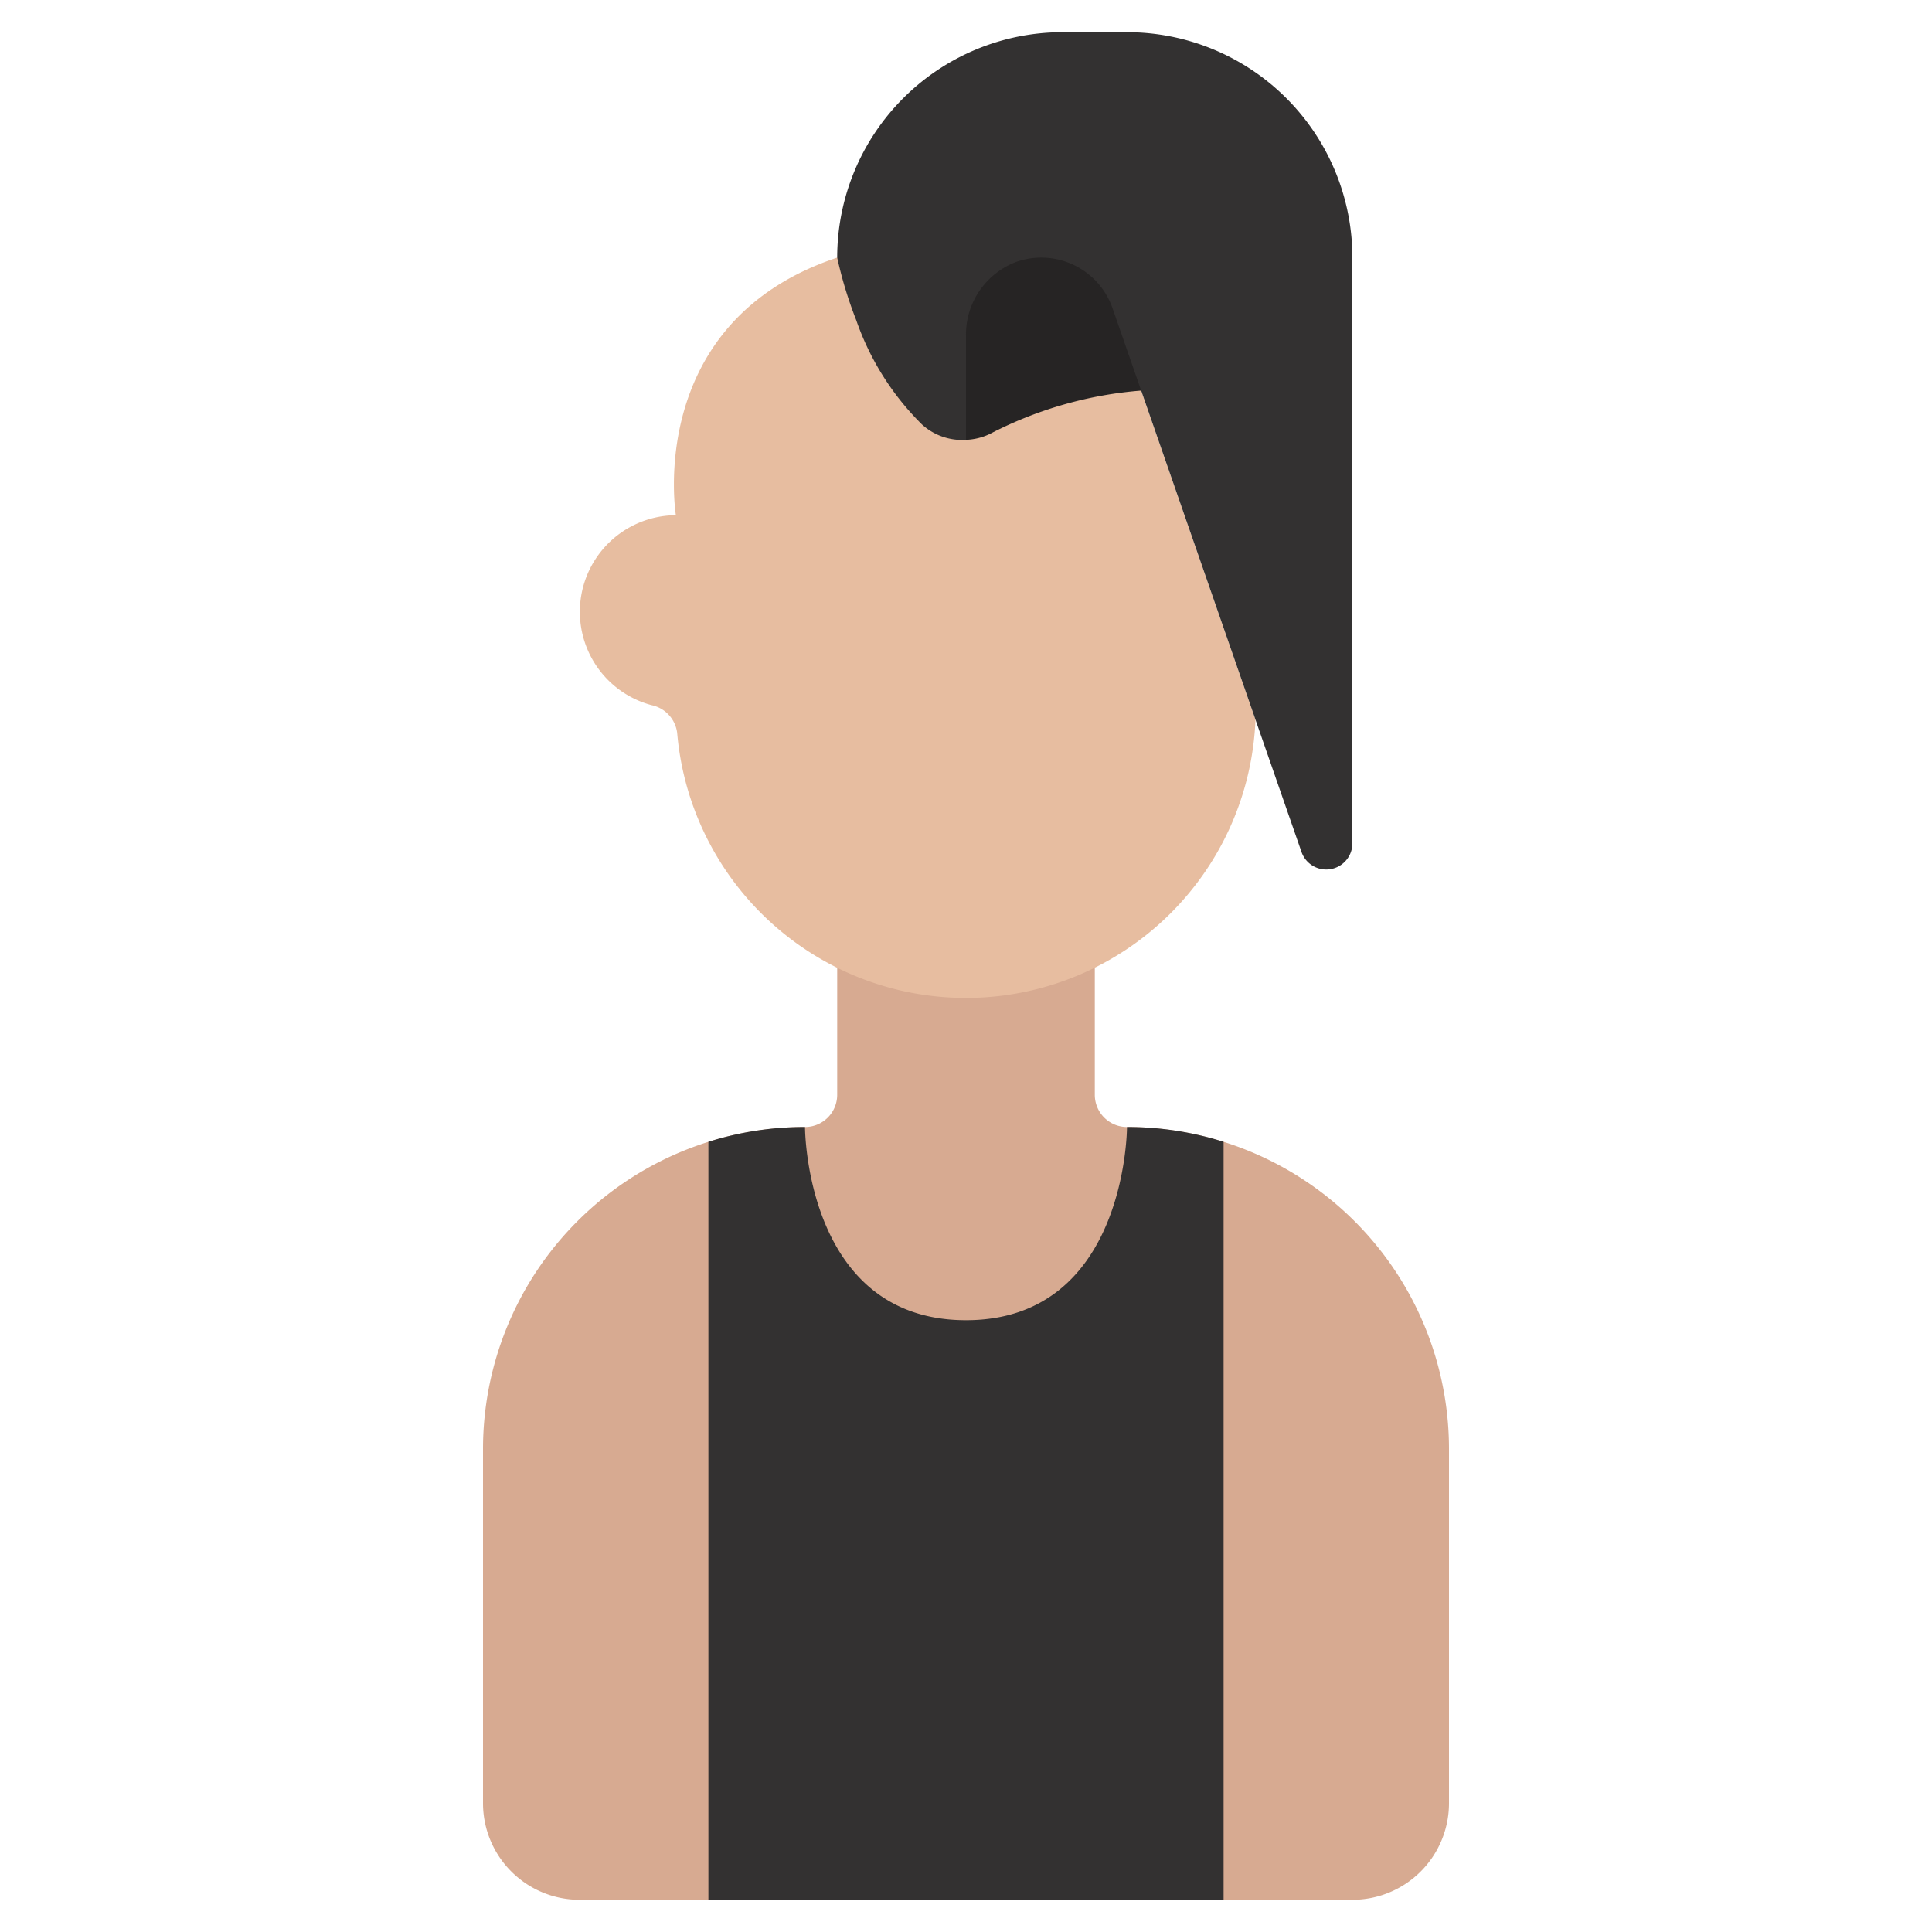 <svg id="Icons" height="512" viewBox="0 0 60 60" width="512" xmlns="http://www.w3.org/2000/svg"><path d="m34 30.06v3.94a1 1 0 0 0 1 1 10 10 0 0 1 10 10v11a3 3 0 0 1 -3 3h-24a3 3 0 0 1 -3-3v-11a10 10 0 0 1 10-10 1 1 0 0 0 1-1v-3.94z" fill="#d7aa91"/><path d="m35.44 12.13 3.55 10.22a9 9 0 0 1 -17.96.41 1.009 1.009 0 0 0 -.79-.86 3 3 0 0 1 .75-5.9s-.99-6 5.01-8z" fill="#e7bda0"/><path d="m30 13.66a1.852 1.852 0 0 1 -1.37-.48 8.447 8.447 0 0 1 -2.04-3.24 12.814 12.814 0 0 1 -.59-1.94 7 7 0 0 1 7-7h2a7 7 0 0 1 7 7v18.193a.813.813 0 0 1 -1.58.267l-1.43-4.11-3.55-10.22-.278-.091a4.645 4.645 0 0 0 -5.162 1.621z" fill="#333131"/><path d="m35.44 12.13a12.31 12.31 0 0 0 -4.59 1.29 1.881 1.881 0 0 1 -.85.24v-3.21a2.412 2.412 0 0 1 1.57-2.32 2.344 2.344 0 0 1 2.98 1.44z" fill="#262424"/><path d="m38 35.46v23.54h-16v-23.54a9.908 9.908 0 0 1 3-.46s0 6 5 6 5-6 5-6a9.908 9.908 0 0 1 3 .46z" fill="#333131"/></svg>